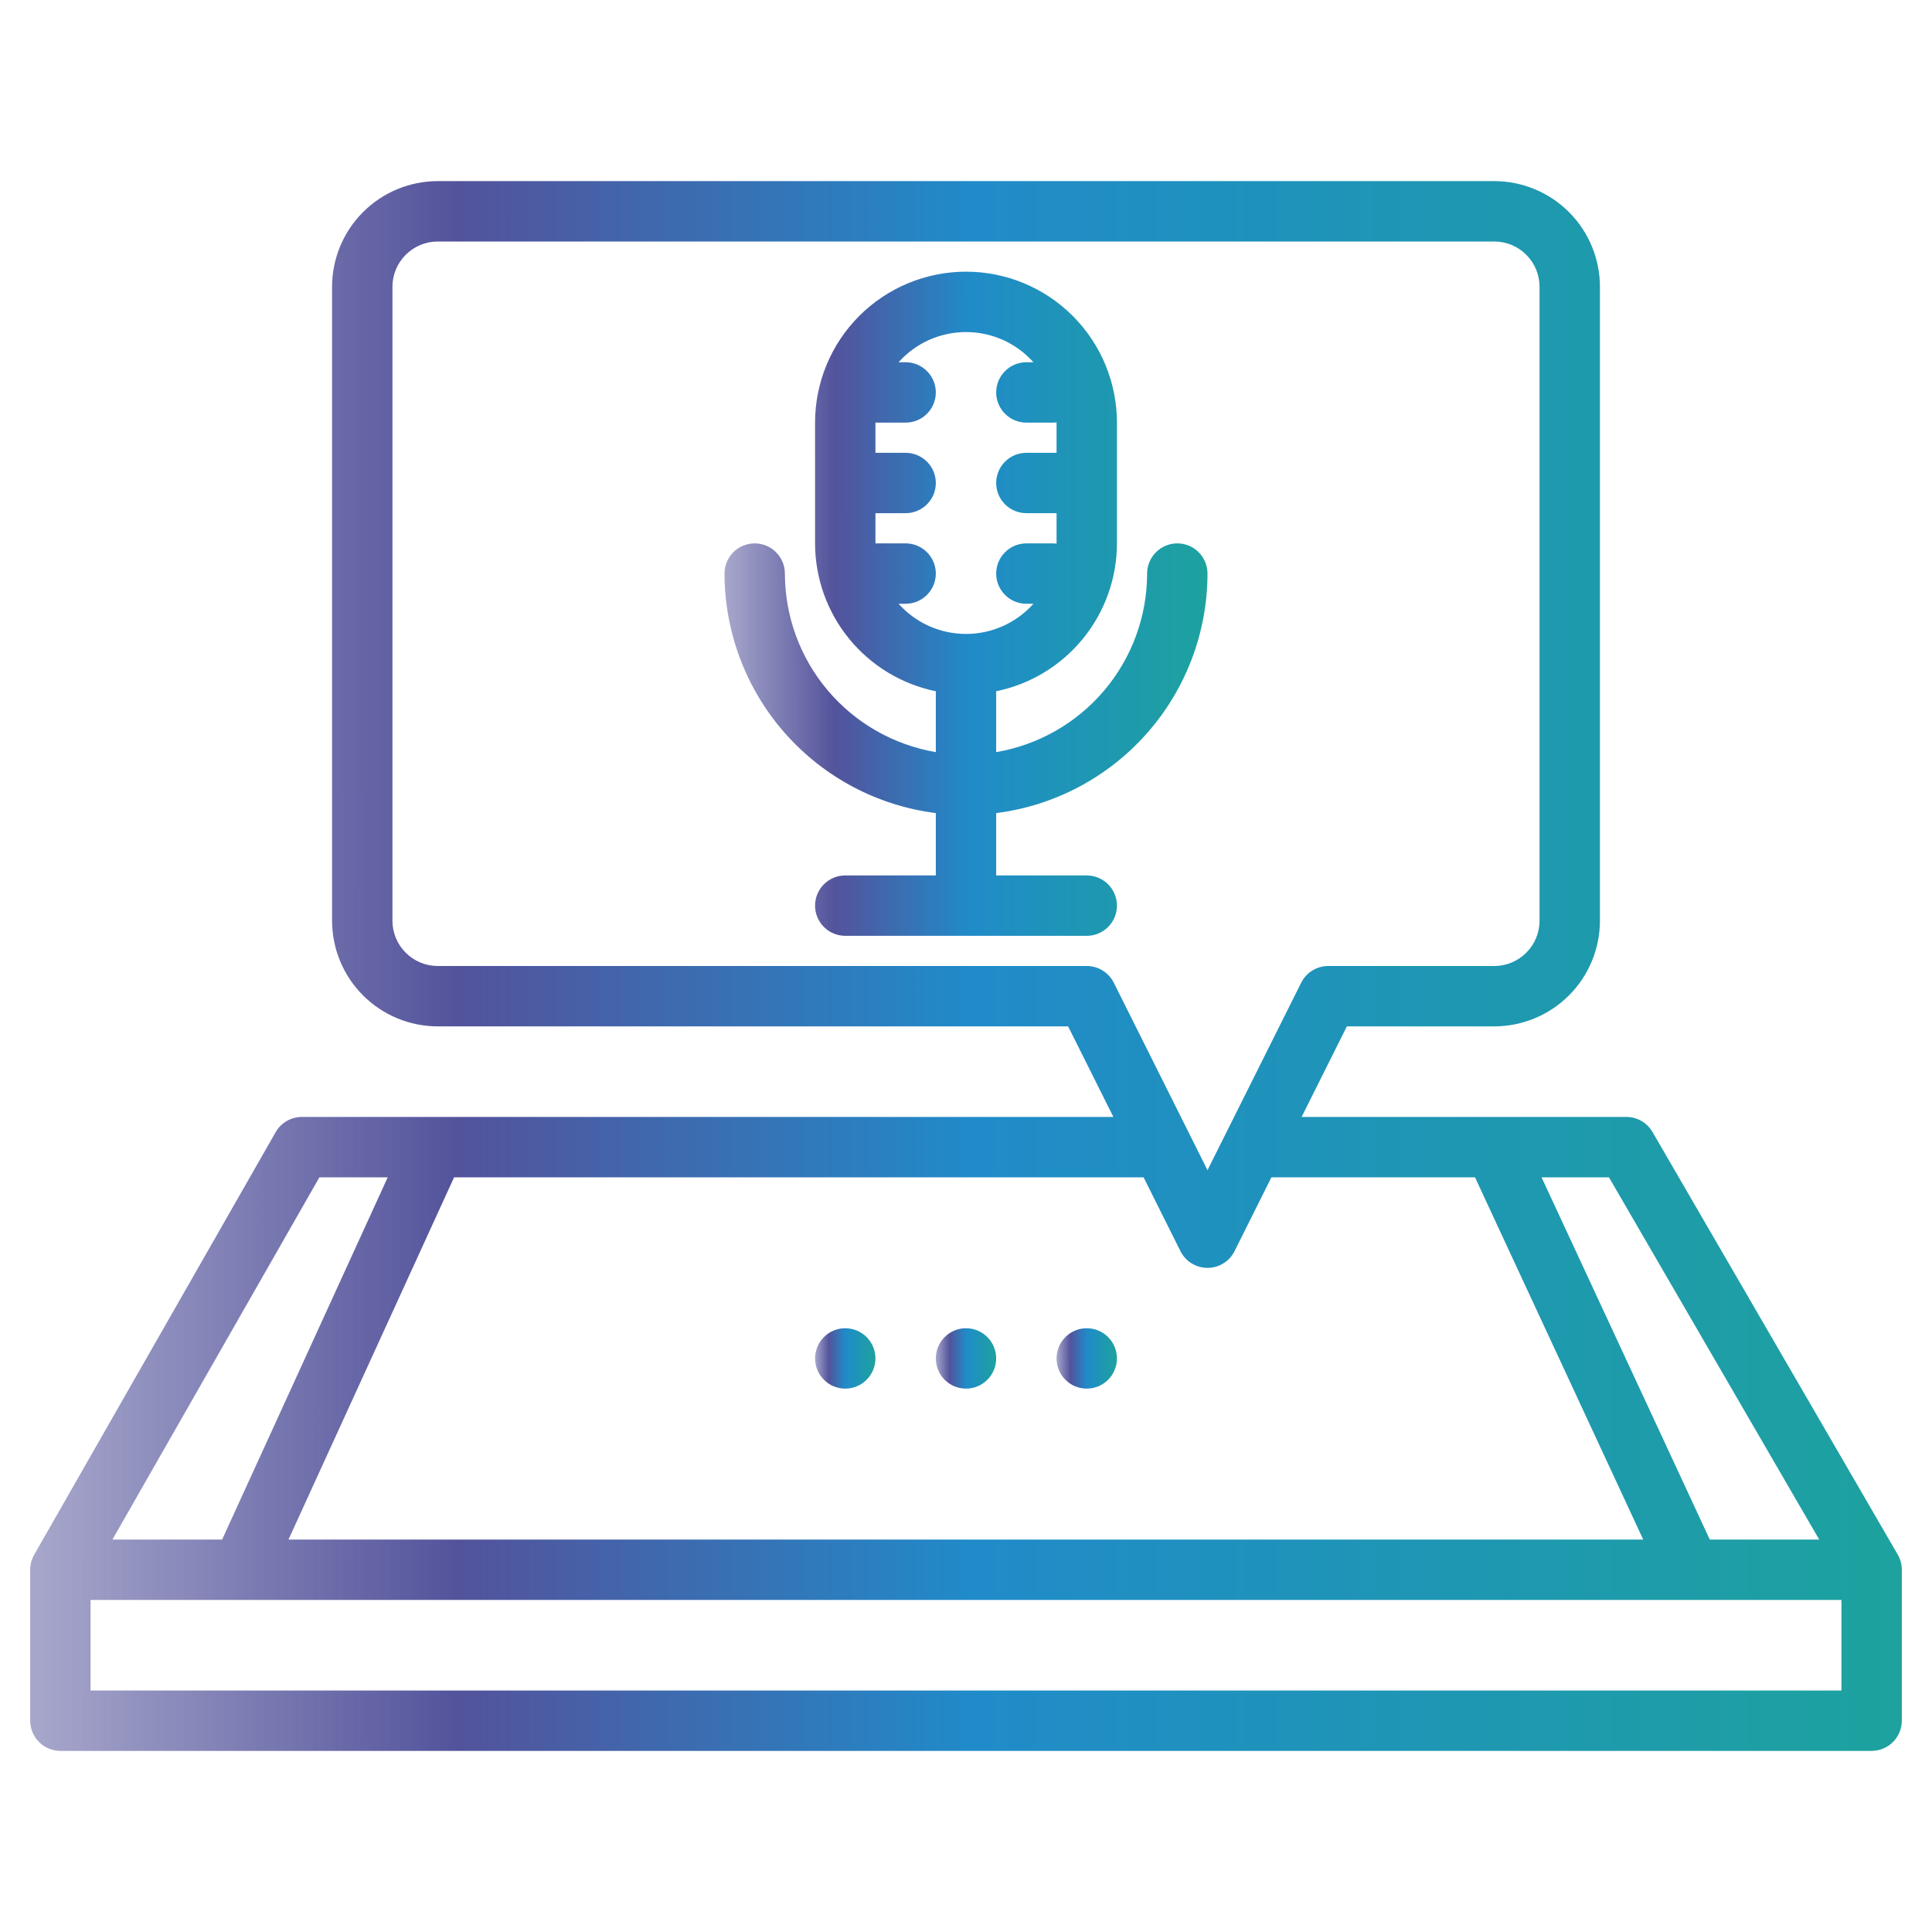 <svg width="63" height="63" viewBox="0 0 63 63" fill="none" xmlns="http://www.w3.org/2000/svg">
<path d="M61.883 50.693L53.885 36.912C53.798 36.763 53.674 36.639 53.524 36.553C53.375 36.467 53.206 36.422 53.033 36.422H42.444L43.92 33.469H48.727C49.64 33.468 50.516 33.104 51.162 32.459C51.808 31.813 52.171 30.937 52.172 30.023V9.352C52.171 8.438 51.808 7.562 51.162 6.916C50.516 6.271 49.64 5.907 48.727 5.906H14.273C13.36 5.907 12.484 6.271 11.838 6.916C11.192 7.562 10.829 8.438 10.828 9.352V30.023C10.829 30.937 11.192 31.813 11.838 32.459C12.484 33.104 13.36 33.468 14.273 33.469H34.83L36.306 36.422H9.844C9.67 36.422 9.5 36.468 9.35 36.555C9.199 36.642 9.075 36.767 8.989 36.918L1.114 50.699C1.029 50.848 0.984 51.016 0.984 51.188V56.109C0.984 56.37 1.088 56.621 1.273 56.805C1.457 56.99 1.708 57.094 1.969 57.094H61.031C61.292 57.094 61.543 56.99 61.727 56.805C61.912 56.621 62.016 56.37 62.016 56.109V51.188C62.016 51.014 61.97 50.843 61.883 50.693ZM52.466 38.391L59.322 50.203H55.754L50.268 38.391H52.466ZM35.438 31.5H14.273C13.882 31.5 13.507 31.344 13.23 31.067C12.953 30.79 12.797 30.415 12.797 30.023V9.352C12.797 8.96 12.953 8.585 13.23 8.308C13.507 8.031 13.882 7.875 14.273 7.875H48.727C49.118 7.875 49.493 8.031 49.77 8.308C50.047 8.585 50.203 8.96 50.203 9.352V30.023C50.203 30.415 50.047 30.79 49.77 31.067C49.493 31.344 49.118 31.5 48.727 31.5H43.312C43.13 31.5 42.95 31.551 42.795 31.647C42.639 31.743 42.513 31.88 42.431 32.044L39.375 38.158L36.319 32.044C36.237 31.88 36.111 31.743 35.955 31.647C35.8 31.551 35.62 31.5 35.438 31.5ZM37.291 38.391L38.494 40.8C38.576 40.963 38.702 41.101 38.857 41.197C39.013 41.293 39.192 41.344 39.375 41.344C39.558 41.344 39.737 41.293 39.893 41.197C40.048 41.101 40.174 40.963 40.256 40.8L41.459 38.391H48.098L53.583 50.203H9.407L14.807 38.391H37.291ZM10.415 38.391H12.643L7.243 50.203H3.666L10.415 38.391ZM60.047 55.125H2.953V52.172H60.047V55.125Z" fill="url(#paint0_linear_2377_840)"/>
<path d="M31.5 45.281C32.044 45.281 32.484 44.84 32.484 44.297C32.484 43.753 32.044 43.312 31.5 43.312C30.956 43.312 30.516 43.753 30.516 44.297C30.516 44.84 30.956 45.281 31.5 45.281Z" fill="url(#paint1_linear_2377_840)"/>
<path d="M35.438 45.281C35.981 45.281 36.422 44.84 36.422 44.297C36.422 43.753 35.981 43.312 35.438 43.312C34.894 43.312 34.453 43.753 34.453 44.297C34.453 44.84 34.894 45.281 35.438 45.281Z" fill="url(#paint2_linear_2377_840)"/>
<path d="M27.562 45.281C28.106 45.281 28.547 44.84 28.547 44.297C28.547 43.753 28.106 43.312 27.562 43.312C27.019 43.312 26.578 43.753 26.578 44.297C26.578 44.84 27.019 45.281 27.562 45.281Z" fill="url(#paint3_linear_2377_840)"/>
<path d="M39.375 18.703C39.375 18.442 39.271 18.192 39.087 18.007C38.902 17.823 38.652 17.719 38.391 17.719C38.13 17.719 37.879 17.823 37.695 18.007C37.51 18.192 37.406 18.442 37.406 18.703C37.404 20.098 36.909 21.448 36.009 22.513C35.108 23.579 33.86 24.291 32.484 24.526V22.541C33.595 22.313 34.594 21.709 35.311 20.83C36.028 19.952 36.421 18.853 36.422 17.719V13.781C36.422 12.476 35.903 11.224 34.98 10.301C34.057 9.378 32.805 8.859 31.5 8.859C30.195 8.859 28.943 9.378 28.02 10.301C27.097 11.224 26.578 12.476 26.578 13.781V17.719C26.579 18.853 26.972 19.952 27.689 20.83C28.406 21.709 29.405 22.313 30.516 22.541V24.526C29.14 24.291 27.892 23.579 26.991 22.513C26.091 21.448 25.596 20.098 25.594 18.703C25.594 18.442 25.49 18.192 25.305 18.007C25.121 17.823 24.87 17.719 24.609 17.719C24.348 17.719 24.098 17.823 23.913 18.007C23.729 18.192 23.625 18.442 23.625 18.703C23.628 20.62 24.328 22.471 25.597 23.909C26.865 25.346 28.614 26.273 30.516 26.514V28.547H27.562C27.301 28.547 27.051 28.651 26.866 28.835C26.682 29.02 26.578 29.27 26.578 29.531C26.578 29.792 26.682 30.043 26.866 30.227C27.051 30.412 27.301 30.516 27.562 30.516H35.438C35.699 30.516 35.949 30.412 36.134 30.227C36.318 30.043 36.422 29.792 36.422 29.531C36.422 29.27 36.318 29.02 36.134 28.835C35.949 28.651 35.699 28.547 35.438 28.547H32.484V26.514C34.386 26.273 36.135 25.346 37.403 23.909C38.672 22.471 39.373 20.62 39.375 18.703ZM31.5 20.672C31.085 20.672 30.674 20.584 30.295 20.415C29.916 20.245 29.578 19.997 29.301 19.688H29.531C29.792 19.688 30.043 19.584 30.227 19.399C30.412 19.215 30.516 18.964 30.516 18.703C30.516 18.442 30.412 18.192 30.227 18.007C30.043 17.823 29.792 17.719 29.531 17.719H28.547V16.734H29.531C29.792 16.734 30.043 16.631 30.227 16.446C30.412 16.262 30.516 16.011 30.516 15.75C30.516 15.489 30.412 15.239 30.227 15.054C30.043 14.869 29.792 14.766 29.531 14.766H28.547V13.781H29.531C29.792 13.781 30.043 13.678 30.227 13.493C30.412 13.308 30.516 13.058 30.516 12.797C30.516 12.536 30.412 12.285 30.227 12.101C30.043 11.916 29.792 11.812 29.531 11.812H29.301C29.578 11.503 29.916 11.255 30.295 11.085C30.674 10.916 31.085 10.828 31.5 10.828C31.915 10.828 32.326 10.916 32.705 11.085C33.084 11.255 33.422 11.503 33.699 11.812H33.469C33.208 11.812 32.957 11.916 32.773 12.101C32.588 12.285 32.484 12.536 32.484 12.797C32.484 13.058 32.588 13.308 32.773 13.493C32.957 13.678 33.208 13.781 33.469 13.781H34.33C34.371 13.781 34.412 13.778 34.453 13.773V14.766H33.469C33.208 14.766 32.957 14.869 32.773 15.054C32.588 15.239 32.484 15.489 32.484 15.75C32.484 16.011 32.588 16.262 32.773 16.446C32.957 16.631 33.208 16.734 33.469 16.734H34.453V17.727C34.412 17.722 34.371 17.719 34.33 17.719H33.469C33.208 17.719 32.957 17.823 32.773 18.007C32.588 18.192 32.484 18.442 32.484 18.703C32.484 18.964 32.588 19.215 32.773 19.399C32.957 19.584 33.208 19.688 33.469 19.688H33.699C33.422 19.997 33.084 20.245 32.705 20.415C32.326 20.584 31.915 20.672 31.5 20.672Z" fill="url(#paint4_linear_2377_840)"/>
<defs>
<linearGradient id="paint0_linear_2377_840" x1="0.984" y1="38.748" x2="62.016" y2="38.73" gradientUnits="userSpaceOnUse">
<stop stop-color="#505099" stop-opacity="0.5"/>
<stop offset="0.229" stop-color="#53539C"/>
<stop offset="0.505" stop-color="#208BC9"/>
<stop offset="1" stop-color="#1DA29E"/>
</linearGradient>
<linearGradient id="paint1_linear_2377_840" x1="30.516" y1="44.576" x2="32.484" y2="44.575" gradientUnits="userSpaceOnUse">
<stop stop-color="#505099" stop-opacity="0.5"/>
<stop offset="0.229" stop-color="#53539C"/>
<stop offset="0.505" stop-color="#208BC9"/>
<stop offset="1" stop-color="#1DA29E"/>
</linearGradient>
<linearGradient id="paint2_linear_2377_840" x1="34.453" y1="44.576" x2="36.422" y2="44.575" gradientUnits="userSpaceOnUse">
<stop stop-color="#505099" stop-opacity="0.5"/>
<stop offset="0.229" stop-color="#53539C"/>
<stop offset="0.505" stop-color="#208BC9"/>
<stop offset="1" stop-color="#1DA29E"/>
</linearGradient>
<linearGradient id="paint3_linear_2377_840" x1="26.578" y1="44.576" x2="28.547" y2="44.575" gradientUnits="userSpaceOnUse">
<stop stop-color="#505099" stop-opacity="0.5"/>
<stop offset="0.229" stop-color="#53539C"/>
<stop offset="0.505" stop-color="#208BC9"/>
<stop offset="1" stop-color="#1DA29E"/>
</linearGradient>
<linearGradient id="paint4_linear_2377_840" x1="23.625" y1="22.754" x2="39.375" y2="22.751" gradientUnits="userSpaceOnUse">
<stop stop-color="#505099" stop-opacity="0.5"/>
<stop offset="0.229" stop-color="#53539C"/>
<stop offset="0.505" stop-color="#208BC9"/>
<stop offset="1" stop-color="#1DA29E"/>
</linearGradient>
</defs>
</svg>
